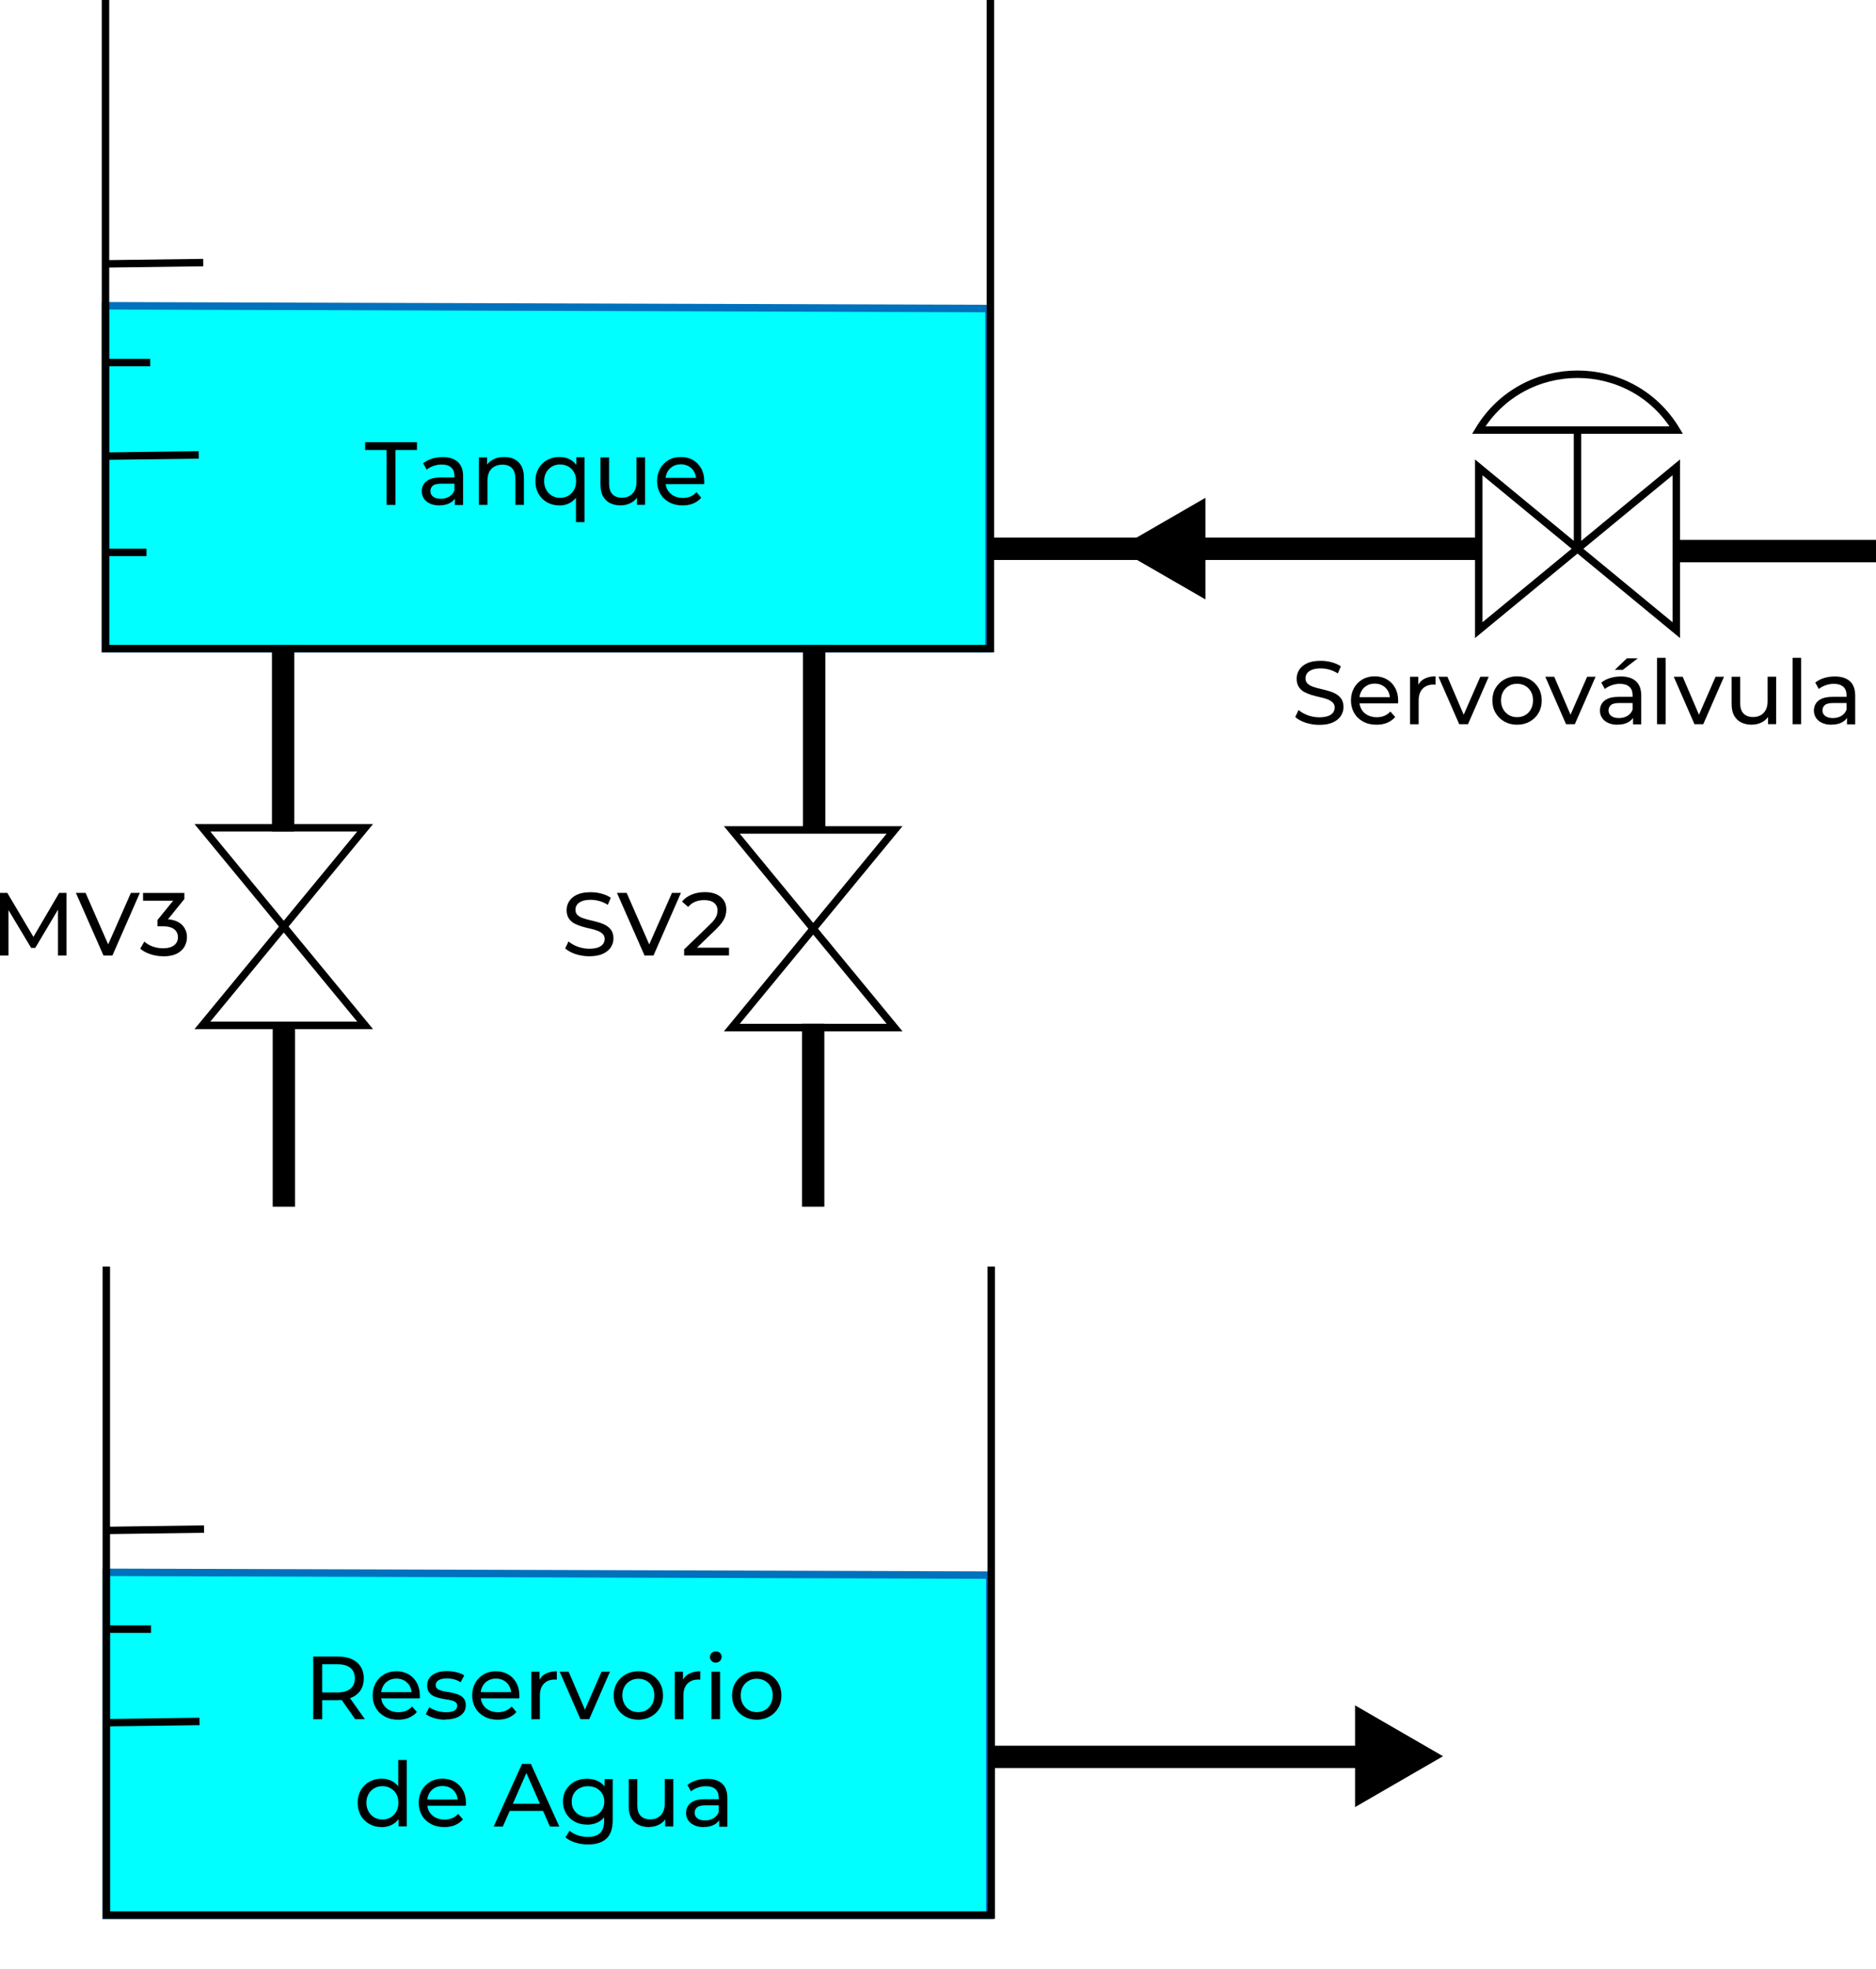 <?xml version="1.0" encoding="UTF-8"?>
<svg id="Capa_1" data-name="Capa 1" xmlns="http://www.w3.org/2000/svg" viewBox="0 0 251.65 264">
  <defs>
    <style>
      .cls-1 {
        fill: aqua;
        stroke: #0071bc;
      }

      .cls-1, .cls-2, .cls-3 {
        stroke-miterlimit: 10;
      }

      .cls-2 {
        fill: none;
      }

      .cls-2, .cls-3 {
        stroke: #000;
      }

      .cls-4 {
        stroke-width: 0px;
      }

      .cls-3 {
        stroke-width: 3px;
      }
    </style>
  </defs>
  <polyline class="cls-1" points="132.35 41.37 14.15 41 14.15 87 132.65 87 132.65 41"/>
  <polyline class="cls-2" points="14.15 0 14.15 86.98 132.85 86.98 132.85 0"/>
  <line class="cls-2" x1="26.65" y1="61" x2="13.87" y2="61.17"/>
  <line class="cls-2" x1="19.65" y1="74.07" x2="14.41" y2="74.07"/>
  <line class="cls-2" x1="20.15" y1="48.62" x2="14.14" y2="48.62"/>
  <line class="cls-2" x1="27.26" y1="35.21" x2="14.48" y2="35.38"/>
  <g>
    <path class="cls-4" d="m51.86,67.7v-7.36h-2.88v-1.04h6.95v1.04h-2.88v7.36h-1.19Z"/>
    <path class="cls-4" d="m58.93,67.77c-.47,0-.89-.08-1.24-.24s-.63-.38-.82-.67c-.19-.28-.29-.61-.29-.97s.08-.66.25-.94c.16-.28.43-.5.8-.67s.87-.25,1.51-.25h2.02v.83h-1.97c-.58,0-.96.1-1.16.29-.2.19-.3.42-.3.7,0,.31.12.56.37.75.25.19.59.28,1.03.28s.81-.1,1.13-.29c.32-.19.56-.47.7-.84l.23.79c-.15.38-.42.67-.8.89-.38.22-.87.33-1.45.33Zm2.09-.07v-1.34l-.06-.25v-2.29c0-.49-.14-.87-.43-1.13-.28-.27-.71-.4-1.28-.4-.38,0-.74.06-1.1.19-.36.12-.66.29-.91.5l-.48-.86c.33-.26.72-.47,1.18-.61s.94-.21,1.45-.21c.87,0,1.54.21,2.02.64.47.42.71,1.07.71,1.94v3.84h-1.09Z"/>
    <path class="cls-4" d="m67.64,61.28c.52,0,.98.1,1.37.3.4.2.71.5.93.91s.34.92.34,1.55v3.66h-1.15v-3.53c0-.62-.15-1.08-.45-1.39-.3-.31-.72-.47-1.27-.47-.41,0-.76.08-1.07.24s-.54.4-.7.71c-.16.31-.25.7-.25,1.16v3.28h-1.15v-6.36h1.1v1.72l-.18-.46c.21-.42.53-.74.96-.97s.94-.35,1.51-.35Z"/>
    <path class="cls-4" d="m75.04,67.77c-.62,0-1.17-.14-1.65-.41s-.87-.65-1.15-1.14c-.28-.49-.42-1.06-.42-1.7s.14-1.21.42-1.7c.28-.48.66-.86,1.15-1.13.48-.27,1.03-.41,1.65-.41.55,0,1.04.12,1.48.36.43.24.77.6,1.03,1.08s.38,1.08.38,1.8-.13,1.32-.39,1.8c-.26.48-.61.84-1.04,1.09-.43.24-.92.37-1.45.37Zm.1-1.01c.4,0,.76-.09,1.09-.28.32-.18.58-.45.77-.79.19-.34.28-.73.28-1.18s-.09-.85-.28-1.18-.44-.59-.77-.77c-.32-.18-.69-.28-1.09-.28s-.77.09-1.09.28c-.32.18-.58.44-.77.77s-.29.73-.29,1.18.1.84.29,1.18c.19.34.45.6.77.79.32.18.68.28,1.09.28Zm2.12,3.26v-4.02l.12-1.48-.07-1.48v-1.72h1.1v8.69h-1.15Z"/>
    <path class="cls-4" d="m83.28,67.77c-.54,0-1.02-.1-1.43-.3-.41-.2-.73-.51-.96-.92s-.34-.93-.34-1.55v-3.66h1.15v3.53c0,.62.15,1.09.45,1.4.3.31.72.47,1.27.47.4,0,.75-.08,1.04-.25s.52-.4.68-.72.24-.7.24-1.15v-3.29h1.15v6.36h-1.09v-1.72l.18.46c-.21.42-.52.75-.94.98s-.88.35-1.4.35Z"/>
    <path class="cls-4" d="m91.56,67.77c-.68,0-1.28-.14-1.79-.42-.52-.28-.92-.66-1.2-1.15-.28-.49-.43-1.05-.43-1.68s.14-1.19.41-1.68.66-.87,1.14-1.15c.48-.28,1.03-.41,1.64-.41s1.16.14,1.63.41c.47.27.84.65,1.11,1.15.27.49.4,1.07.4,1.72,0,.05,0,.1,0,.17s-.01.12-.02.18h-5.41v-.83h4.81l-.47.29c0-.41-.08-.77-.25-1.09-.18-.32-.42-.57-.73-.75-.31-.18-.67-.27-1.07-.27s-.76.09-1.07.27c-.31.18-.56.43-.73.76-.18.32-.26.69-.26,1.11v.19c0,.42.1.8.29,1.13.2.33.47.59.82.77s.76.28,1.21.28c.38,0,.72-.06,1.03-.19s.58-.32.81-.58l.64.74c-.29.34-.65.59-1.07.77s-.91.26-1.43.26Z"/>
  </g>
  <line class="cls-3" x1="37.98" y1="86.98" x2="37.98" y2="111.5"/>
  <line class="cls-3" x1="109.21" y1="86.54" x2="109.21" y2="111.5"/>
  <polygon class="cls-2" points="27.15 111 48.98 111 27.15 137.5 48.98 137.5 27.15 111"/>
  <polygon class="cls-2" points="98.17 111.29 120 111.29 98.17 137.79 120 137.79 98.17 111.29"/>
  <line class="cls-3" x1="38.08" y1="137.28" x2="38.08" y2="161.81"/>
  <line class="cls-3" x1="109.08" y1="137.28" x2="109.08" y2="161.81"/>
  <g>
    <path class="cls-4" d="m0,128.13v-8.4h.98l3.77,6.35h-.53l3.72-6.35h.98v8.4s-1.14,0-1.14,0v-6.59s.26,0,.26,0l-3.31,5.57h-.55l-3.34-5.57h.3v6.59H0Z"/>
    <path class="cls-4" d="m13.88,128.13l-3.7-8.4h1.3l3.4,7.75h-.74l3.42-7.75h1.2l-3.68,8.4h-1.19Z"/>
    <path class="cls-4" d="m21.89,128.23c-.59,0-1.17-.09-1.72-.28-.56-.18-1.01-.43-1.36-.74l.55-.95c.28.26.64.48,1.09.65.45.17.93.25,1.44.25.62,0,1.11-.13,1.46-.4s.52-.63.52-1.09-.17-.79-.5-1.06-.86-.4-1.58-.4h-.67v-.84l2.5-3.07.17.48h-4.6v-1.04h5.54v.82l-2.48,3.06-.62-.37h.4c1.02,0,1.78.23,2.29.68.51.46.76,1.04.76,1.74,0,.47-.12.9-.35,1.3-.23.39-.58.7-1.05.93-.47.23-1.06.34-1.78.34Z"/>
  </g>
  <g>
    <path class="cls-4" d="m79.04,128.23c-.64,0-1.25-.1-1.84-.29-.58-.2-1.04-.45-1.38-.76l.44-.94c.32.28.73.51,1.22.7.5.18,1.01.28,1.55.28.49,0,.88-.06,1.19-.17.3-.11.53-.27.67-.46.14-.2.22-.42.22-.67,0-.29-.09-.52-.28-.7-.19-.18-.43-.32-.73-.43-.3-.11-.63-.2-.99-.28-.36-.08-.72-.17-1.09-.28-.36-.11-.7-.25-1-.41-.3-.17-.54-.39-.73-.68-.18-.28-.28-.65-.28-1.1s.11-.83.34-1.19c.23-.36.58-.66,1.06-.88.48-.22,1.08-.33,1.82-.33.49,0,.97.06,1.45.19.48.13.9.31,1.25.55l-.4.96c-.36-.24-.74-.41-1.14-.52-.4-.11-.79-.16-1.16-.16-.47,0-.86.06-1.16.18-.3.12-.53.28-.67.48-.14.2-.21.42-.21.67,0,.3.09.53.28.71.19.18.43.32.73.42.3.1.63.2.99.28s.72.18,1.09.28c.36.1.7.24,1,.41s.54.39.73.67c.18.28.28.64.28,1.08s-.12.82-.35,1.18c-.23.36-.59.66-1.07.88-.48.22-1.09.33-1.83.33Z"/>
    <path class="cls-4" d="m86.46,128.13l-3.7-8.4h1.3l3.4,7.75h-.74l3.42-7.75h1.2l-3.68,8.4h-1.19Z"/>
    <path class="cls-4" d="m91.77,128.13v-.82l3.42-3.3c.3-.29.53-.54.68-.76s.25-.42.3-.61c.05-.19.08-.37.08-.55,0-.43-.15-.77-.46-1.02-.3-.25-.75-.37-1.33-.37-.45,0-.85.07-1.21.22s-.67.38-.94.69l-.82-.71c.32-.41.75-.72,1.29-.94.54-.22,1.13-.33,1.78-.33.58,0,1.09.09,1.52.28.43.19.77.46,1,.81.24.35.35.77.35,1.25,0,.27-.04.54-.11.8-.07.26-.21.54-.41.84-.2.3-.49.63-.86,1l-3.05,2.94-.29-.47h5.08v1.04h-6.04Z"/>
  </g>
  <polyline class="cls-1" points="132.46 211.21 14.26 210.84 14.26 256.84 132.76 256.84 132.76 210.84"/>
  <polyline class="cls-2" points="14.26 169.84 14.26 256.81 132.96 256.81 132.96 169.84"/>
  <line class="cls-2" x1="26.76" y1="230.84" x2="13.97" y2="231.01"/>
  <line class="cls-2" x1="20.26" y1="218.46" x2="14.25" y2="218.46"/>
  <line class="cls-2" x1="27.37" y1="205.04" x2="14.58" y2="205.22"/>
  <g>
    <path class="cls-4" d="m42.02,230.53v-8.4h3.28c.74,0,1.36.12,1.88.35.52.23.92.57,1.2,1.01.28.44.42.96.42,1.57s-.14,1.13-.42,1.57c-.28.44-.68.77-1.2,1-.52.23-1.15.35-1.88.35h-2.62l.54-.55v3.11h-1.2Zm1.2-2.99l-.54-.59h2.58c.77,0,1.35-.17,1.75-.5s.59-.8.59-1.4-.2-1.06-.59-1.39-.98-.49-1.75-.49h-2.58l.54-.6v4.97Zm4.42,2.99l-2.14-3.05h1.28l2.16,3.05h-1.31Z"/>
    <path class="cls-4" d="m53.41,230.6c-.68,0-1.28-.14-1.79-.42-.52-.28-.92-.66-1.2-1.15-.28-.49-.43-1.05-.43-1.68s.14-1.19.41-1.68c.28-.49.66-.87,1.14-1.15.48-.28,1.03-.41,1.64-.41s1.16.14,1.63.41c.47.27.84.65,1.11,1.15s.4,1.07.4,1.72c0,.05,0,.1,0,.17,0,.06-.01.12-.02.18h-5.41v-.83h4.81l-.47.29c0-.41-.08-.77-.25-1.09-.18-.32-.42-.57-.73-.75-.31-.18-.67-.27-1.07-.27s-.76.09-1.07.27c-.31.18-.56.43-.73.76-.18.32-.26.69-.26,1.11v.19c0,.42.1.8.29,1.13.2.33.47.59.82.77.35.18.76.28,1.21.28.38,0,.72-.06,1.03-.19s.58-.32.81-.58l.64.74c-.29.34-.65.59-1.07.77s-.91.26-1.43.26Z"/>
    <path class="cls-4" d="m59.74,230.6c-.53,0-1.03-.07-1.51-.22-.48-.14-.85-.32-1.12-.53l.48-.91c.27.18.61.34,1.01.47s.81.19,1.22.19c.54,0,.92-.08,1.16-.23.24-.15.35-.36.35-.64,0-.2-.07-.36-.22-.47-.14-.11-.33-.2-.57-.25-.24-.06-.5-.11-.79-.15s-.58-.1-.86-.17c-.29-.07-.55-.16-.79-.29-.24-.12-.43-.3-.58-.52-.14-.22-.22-.51-.22-.88s.11-.72.32-1.01c.22-.29.52-.51.92-.67.4-.16.87-.23,1.41-.23.42,0,.84.05,1.27.15.43.1.78.24,1.05.43l-.49.91c-.29-.19-.59-.32-.9-.4s-.62-.11-.94-.11c-.5,0-.88.08-1.13.25s-.37.37-.37.63c0,.22.07.38.22.5.15.12.34.21.58.27.24.06.5.12.79.16.29.04.58.1.86.17.29.07.55.16.79.28.24.12.43.29.58.5.15.22.22.5.22.86,0,.38-.11.72-.34,1-.22.28-.54.5-.95.65-.41.16-.9.23-1.46.23Z"/>
    <path class="cls-4" d="m66.76,230.6c-.68,0-1.28-.14-1.79-.42-.52-.28-.92-.66-1.2-1.15-.28-.49-.43-1.05-.43-1.68s.14-1.19.41-1.68c.28-.49.66-.87,1.14-1.15.48-.28,1.03-.41,1.64-.41s1.16.14,1.63.41c.47.27.84.65,1.11,1.15s.4,1.07.4,1.72c0,.05,0,.1,0,.17,0,.06-.01.12-.02.18h-5.41v-.83h4.81l-.47.29c0-.41-.08-.77-.25-1.09-.18-.32-.42-.57-.73-.75-.31-.18-.67-.27-1.07-.27s-.76.09-1.07.27c-.31.18-.56.43-.73.76-.18.32-.26.69-.26,1.11v.19c0,.42.1.8.29,1.13.2.33.47.59.82.77.35.18.76.28,1.21.28.38,0,.72-.06,1.03-.19s.58-.32.81-.58l.64.74c-.29.34-.65.59-1.07.77s-.91.26-1.43.26Z"/>
    <path class="cls-4" d="m71.27,230.53v-6.36h1.1v1.73l-.11-.43c.18-.44.47-.78.89-1.01.42-.23.93-.35,1.54-.35v1.12s-.09-.01-.14-.01h-.13c-.62,0-1.1.18-1.46.55-.36.37-.54.9-.54,1.6v3.17h-1.15Z"/>
    <path class="cls-4" d="m77.86,230.53l-2.78-6.36h1.2l2.47,5.76h-.58l2.52-5.76h1.13l-2.78,6.36h-1.18Z"/>
    <path class="cls-4" d="m85.63,230.6c-.63,0-1.2-.14-1.7-.42-.5-.28-.89-.67-1.18-1.16-.29-.49-.43-1.05-.43-1.67s.14-1.19.43-1.67c.29-.48.68-.87,1.18-1.15s1.06-.42,1.7-.42,1.2.14,1.7.41c.5.28.89.66,1.18,1.15.28.49.43,1.05.43,1.68s-.14,1.19-.43,1.68c-.28.49-.68.87-1.18,1.15-.5.28-1.07.42-1.7.42Zm0-1.01c.41,0,.77-.09,1.1-.28.32-.18.58-.45.76-.79s.28-.73.28-1.18-.09-.85-.28-1.18-.44-.59-.76-.77c-.32-.18-.69-.28-1.1-.28s-.77.09-1.09.28c-.32.18-.58.44-.77.77s-.29.73-.29,1.18.1.84.29,1.18.45.6.77.79c.32.18.68.28,1.09.28Z"/>
    <path class="cls-4" d="m90.52,230.53v-6.36h1.1v1.73l-.11-.43c.18-.44.47-.78.89-1.01.42-.23.93-.35,1.54-.35v1.12s-.09-.01-.14-.01h-.13c-.62,0-1.1.18-1.46.55-.36.37-.54.9-.54,1.6v3.17h-1.15Z"/>
    <path class="cls-4" d="m96.02,222.95c-.22,0-.41-.07-.56-.22-.15-.14-.22-.32-.22-.53s.07-.4.22-.54c.15-.14.33-.22.56-.22s.41.07.56.21c.15.14.22.31.22.52s-.07.4-.22.55c-.14.15-.33.22-.56.22Zm-.58,7.58v-6.36h1.15v6.36h-1.15Z"/>
    <path class="cls-4" d="m101.51,230.6c-.63,0-1.2-.14-1.7-.42-.5-.28-.89-.67-1.18-1.16-.29-.49-.43-1.05-.43-1.67s.14-1.19.43-1.67c.29-.48.68-.87,1.18-1.15s1.06-.42,1.7-.42,1.2.14,1.7.41c.5.28.89.66,1.18,1.15.28.49.43,1.05.43,1.68s-.14,1.19-.43,1.68c-.28.49-.68.87-1.18,1.15-.5.28-1.07.42-1.7.42Zm0-1.01c.41,0,.77-.09,1.1-.28.32-.18.58-.45.76-.79s.28-.73.28-1.18-.09-.85-.28-1.18-.44-.59-.76-.77c-.32-.18-.69-.28-1.1-.28s-.77.09-1.09.28c-.32.18-.58.44-.77.77s-.29.73-.29,1.18.1.84.29,1.18.45.6.77.79c.32.18.68.28,1.09.28Z"/>
    <path class="cls-4" d="m51.2,245c-.62,0-1.17-.14-1.65-.41-.48-.27-.87-.65-1.15-1.14-.28-.49-.42-1.06-.42-1.7s.14-1.21.42-1.7c.28-.48.66-.86,1.15-1.13.48-.27,1.03-.41,1.65-.41.54,0,1.02.12,1.45.36.43.24.78.6,1.04,1.08.26.48.39,1.08.39,1.8s-.13,1.32-.38,1.8c-.25.48-.59.84-1.03,1.09-.43.24-.92.37-1.48.37Zm.1-1.01c.4,0,.76-.09,1.09-.28.32-.18.58-.45.77-.79.19-.34.28-.73.28-1.18s-.09-.85-.28-1.18-.44-.59-.77-.77c-.32-.18-.69-.28-1.09-.28s-.77.09-1.09.28c-.32.18-.58.44-.77.77s-.29.73-.29,1.18.1.84.29,1.18c.19.34.45.6.77.79.32.18.68.28,1.09.28Zm2.17.94v-1.72l.07-1.48-.12-1.48v-4.24h1.15v8.9h-1.1Z"/>
    <path class="cls-4" d="m59.59,245c-.68,0-1.28-.14-1.79-.42s-.92-.66-1.2-1.15c-.28-.49-.43-1.05-.43-1.68s.14-1.19.41-1.68c.28-.49.66-.87,1.14-1.15.48-.28,1.03-.41,1.64-.41s1.16.14,1.63.41c.47.27.84.65,1.11,1.15.27.49.4,1.07.4,1.72,0,.05,0,.1,0,.17,0,.06-.01.12-.02.18h-5.41v-.83h4.81l-.47.29c0-.41-.08-.77-.25-1.09-.18-.32-.42-.57-.73-.75-.31-.18-.67-.27-1.07-.27s-.76.09-1.07.27-.56.43-.73.76c-.18.32-.26.69-.26,1.11v.19c0,.42.1.8.29,1.13.2.33.47.59.82.77.35.18.76.28,1.21.28.38,0,.72-.06,1.03-.19s.58-.32.81-.58l.64.74c-.29.34-.65.59-1.07.77s-.91.26-1.43.26Z"/>
    <path class="cls-4" d="m66.22,244.93l3.8-8.4h1.19l3.82,8.4h-1.26l-3.4-7.73h.48l-3.4,7.73h-1.24Zm1.62-2.1l.32-.96h4.73l.35.96h-5.4Z"/>
    <path class="cls-4" d="m78.75,244.67c-.62,0-1.17-.13-1.65-.39-.48-.26-.87-.62-1.15-1.09-.28-.46-.43-1-.43-1.61s.14-1.15.43-1.61c.28-.46.67-.82,1.15-1.07.48-.26,1.03-.38,1.65-.38.54,0,1.04.11,1.49.33.45.22.81.56,1.07,1.01s.4,1.03.4,1.73-.13,1.26-.4,1.72-.63.8-1.07,1.03c-.45.23-.94.34-1.49.34Zm.14,2.66c-.58,0-1.15-.08-1.7-.25-.55-.16-.99-.4-1.34-.7l.55-.89c.3.26.66.46,1.09.61.43.15.88.22,1.36.22.75,0,1.3-.18,1.66-.53.35-.35.53-.89.53-1.61v-1.34l.12-1.26-.06-1.27v-1.74h1.09v5.5c0,1.12-.28,1.94-.84,2.47s-1.38.79-2.46.79Zm-.01-3.67c.42,0,.8-.09,1.13-.26.33-.18.59-.42.77-.73.19-.31.28-.67.28-1.08s-.09-.77-.28-1.08c-.19-.31-.45-.55-.77-.73-.33-.17-.7-.26-1.13-.26s-.8.09-1.13.26c-.33.17-.59.41-.78.73-.19.31-.28.67-.28,1.08s.09.77.28,1.08c.19.31.45.56.78.73.33.18.71.26,1.13.26Z"/>
    <path class="cls-4" d="m87.07,245c-.54,0-1.02-.1-1.43-.3s-.73-.51-.96-.92-.34-.93-.34-1.55v-3.66h1.15v3.53c0,.62.15,1.09.45,1.4.3.31.72.47,1.27.47.4,0,.75-.08,1.04-.25s.52-.4.68-.72c.16-.32.24-.7.24-1.15v-3.29h1.15v6.36h-1.09v-1.72l.18.46c-.21.42-.52.75-.94.98-.42.23-.88.35-1.4.35Z"/>
    <path class="cls-4" d="m94.38,245c-.47,0-.89-.08-1.24-.24s-.63-.38-.82-.67c-.19-.28-.29-.61-.29-.97s.08-.66.25-.94c.16-.28.43-.5.8-.67s.87-.25,1.51-.25h2.02v.83h-1.97c-.58,0-.96.1-1.16.29-.2.19-.3.42-.3.7,0,.31.12.56.37.75s.59.28,1.03.28.81-.1,1.13-.29c.32-.19.56-.47.7-.84l.23.79c-.15.38-.42.67-.8.89-.38.22-.87.33-1.45.33Zm2.09-.07v-1.34l-.06-.25v-2.29c0-.49-.14-.87-.43-1.13-.28-.27-.71-.4-1.28-.4-.38,0-.74.06-1.1.19-.36.12-.66.29-.91.5l-.48-.86c.33-.26.72-.47,1.18-.61.46-.14.94-.21,1.45-.21.87,0,1.54.21,2.02.64.47.42.71,1.07.71,1.94v3.84h-1.09Z"/>
  </g>
  <line class="cls-3" x1="133.13" y1="235.59" x2="190.65" y2="235.59"/>
  <line class="cls-3" x1="132.84" y1="73.59" x2="198.65" y2="73.59"/>
  <g>
    <polygon class="cls-2" points="198.36 84.5 198.36 62.67 224.86 84.5 224.86 62.67 198.36 84.5"/>
    <line class="cls-2" x1="211.61" y1="73.59" x2="211.61" y2="57.67"/>
    <path class="cls-2" d="m198.36,57.67h26.5,0c-6.01-9.98-20.49-9.98-26.5,0h0Z"/>
  </g>
  <line class="cls-3" x1="225.27" y1="73.9" x2="251.65" y2="73.9"/>
  <g>
    <path class="cls-4" d="m176.97,97.2c-.64,0-1.25-.1-1.84-.29-.58-.2-1.04-.45-1.38-.76l.44-.94c.32.28.73.51,1.22.7.5.18,1.01.28,1.55.28.49,0,.88-.06,1.19-.17.3-.11.53-.27.67-.46.14-.2.22-.42.22-.67,0-.29-.09-.52-.28-.7-.19-.18-.43-.32-.73-.43-.3-.11-.63-.2-.99-.28s-.72-.17-1.09-.28c-.36-.11-.7-.25-1-.41s-.54-.39-.73-.68c-.18-.28-.28-.65-.28-1.1s.11-.83.34-1.19c.23-.36.58-.66,1.06-.88.48-.22,1.08-.33,1.82-.33.49,0,.97.06,1.45.19.48.13.9.31,1.25.55l-.4.96c-.36-.24-.74-.41-1.14-.52s-.79-.16-1.16-.16c-.47,0-.86.06-1.16.18s-.53.28-.67.48-.21.42-.21.67c0,.3.09.53.28.71.19.18.43.32.73.42.3.1.63.2.99.28.36.08.72.18,1.09.28.36.1.7.24,1,.41s.54.39.73.67c.18.28.28.64.28,1.08s-.12.82-.35,1.18c-.23.36-.59.66-1.07.88s-1.09.33-1.83.33Z"/>
    <path class="cls-4" d="m184.64,97.18c-.68,0-1.28-.14-1.79-.42-.52-.28-.92-.66-1.2-1.15-.28-.49-.43-1.05-.43-1.68s.14-1.19.41-1.68c.28-.49.66-.87,1.14-1.15.48-.28,1.03-.41,1.64-.41s1.16.14,1.63.41c.47.27.84.65,1.11,1.15.27.49.4,1.07.4,1.72,0,.05,0,.1,0,.17s-.01.12-.02.18h-5.41v-.83h4.81l-.47.29c0-.41-.08-.77-.25-1.09-.18-.32-.42-.57-.73-.75-.31-.18-.67-.27-1.07-.27s-.76.09-1.07.27c-.31.18-.56.43-.73.76-.18.32-.26.69-.26,1.11v.19c0,.42.1.8.29,1.13s.47.59.82.77c.35.18.76.28,1.21.28.38,0,.72-.06,1.03-.19.31-.13.58-.32.81-.58l.64.74c-.29.34-.65.59-1.07.77s-.91.26-1.43.26Z"/>
    <path class="cls-4" d="m189.15,97.11v-6.36h1.1v1.73l-.11-.43c.18-.44.47-.78.89-1.01s.93-.35,1.54-.35v1.12s-.09-.01-.14-.01h-.13c-.62,0-1.1.18-1.46.55-.36.37-.54.9-.54,1.6v3.17h-1.15Z"/>
    <path class="cls-4" d="m195.74,97.11l-2.78-6.36h1.2l2.47,5.76h-.58l2.52-5.76h1.13l-2.78,6.36h-1.18Z"/>
    <path class="cls-4" d="m203.5,97.18c-.63,0-1.2-.14-1.7-.42-.5-.28-.89-.67-1.18-1.16-.29-.49-.43-1.05-.43-1.67s.14-1.19.43-1.67.68-.87,1.18-1.15c.5-.28,1.06-.42,1.7-.42s1.2.14,1.7.41c.5.28.89.66,1.18,1.15s.43,1.05.43,1.68-.14,1.19-.43,1.68c-.28.49-.68.87-1.18,1.15-.5.28-1.07.42-1.7.42Zm0-1.01c.41,0,.77-.09,1.1-.28.32-.18.58-.45.76-.79.18-.34.28-.73.28-1.18s-.09-.85-.28-1.18c-.18-.33-.44-.59-.76-.77-.32-.18-.69-.28-1.1-.28s-.77.09-1.09.28c-.32.18-.58.44-.77.77-.19.33-.29.73-.29,1.18s.1.84.29,1.18c.19.34.45.6.77.79s.68.28,1.09.28Z"/>
    <path class="cls-4" d="m210.07,97.11l-2.78-6.36h1.2l2.47,5.76h-.58l2.52-5.76h1.13l-2.78,6.36h-1.18Z"/>
    <path class="cls-4" d="m216.97,97.18c-.47,0-.89-.08-1.24-.24-.36-.16-.63-.38-.82-.67-.19-.28-.29-.61-.29-.97s.08-.66.25-.94c.16-.28.43-.5.8-.67s.87-.25,1.51-.25h2.02v.83h-1.97c-.58,0-.96.1-1.16.29-.2.19-.3.42-.3.7,0,.31.12.56.37.75.25.19.59.28,1.03.28s.81-.1,1.13-.29c.32-.19.56-.47.7-.84l.23.79c-.15.38-.42.67-.8.89-.38.22-.87.33-1.45.33Zm2.09-.07v-1.34l-.06-.25v-2.29c0-.49-.14-.87-.43-1.13s-.71-.4-1.28-.4c-.38,0-.74.06-1.1.19s-.66.29-.91.5l-.48-.86c.33-.26.72-.47,1.18-.61s.94-.21,1.45-.21c.87,0,1.54.21,2.02.64.47.42.71,1.07.71,1.94v3.84h-1.09Zm-2.45-7.28l1.63-1.56h1.46l-2.02,1.56h-1.08Z"/>
    <path class="cls-4" d="m222.28,97.11v-8.9h1.15v8.9h-1.15Z"/>
    <path class="cls-4" d="m227.3,97.11l-2.78-6.36h1.2l2.47,5.76h-.58l2.52-5.76h1.13l-2.78,6.36h-1.18Z"/>
    <path class="cls-4" d="m235.01,97.18c-.54,0-1.02-.1-1.43-.3-.41-.2-.73-.51-.96-.92-.23-.41-.34-.93-.34-1.55v-3.66h1.15v3.53c0,.62.15,1.09.45,1.4s.72.47,1.27.47c.4,0,.75-.08,1.04-.25s.52-.4.68-.72.24-.7.24-1.15v-3.29h1.15v6.36h-1.09v-1.72l.18.46c-.21.42-.52.75-.94.98s-.88.35-1.4.35Z"/>
    <path class="cls-4" d="m240.46,97.11v-8.9h1.15v8.9h-1.15Z"/>
    <path class="cls-4" d="m245.67,97.18c-.47,0-.89-.08-1.24-.24-.36-.16-.63-.38-.82-.67-.19-.28-.29-.61-.29-.97s.08-.66.25-.94c.16-.28.43-.5.8-.67s.87-.25,1.51-.25h2.02v.83h-1.97c-.58,0-.96.1-1.16.29-.2.19-.3.42-.3.7,0,.31.12.56.37.75.25.19.59.28,1.03.28s.81-.1,1.13-.29c.32-.19.56-.47.7-.84l.23.79c-.15.38-.42.67-.8.89-.38.22-.87.33-1.45.33Zm2.09-.07v-1.34l-.06-.25v-2.29c0-.49-.14-.87-.43-1.13s-.71-.4-1.28-.4c-.38,0-.74.06-1.1.19s-.66.29-.91.5l-.48-.86c.33-.26.72-.47,1.18-.61s.94-.21,1.45-.21c.87,0,1.54.21,2.02.64.47.42.71,1.07.71,1.94v3.84h-1.09Z"/>
  </g>
  <polygon class="cls-4" points="149.9 73.57 161.7 80.38 161.7 66.75 149.9 73.57"/>
  <polygon class="cls-4" points="193.57 235.5 181.77 228.68 181.77 242.32 193.57 235.5"/>
</svg>